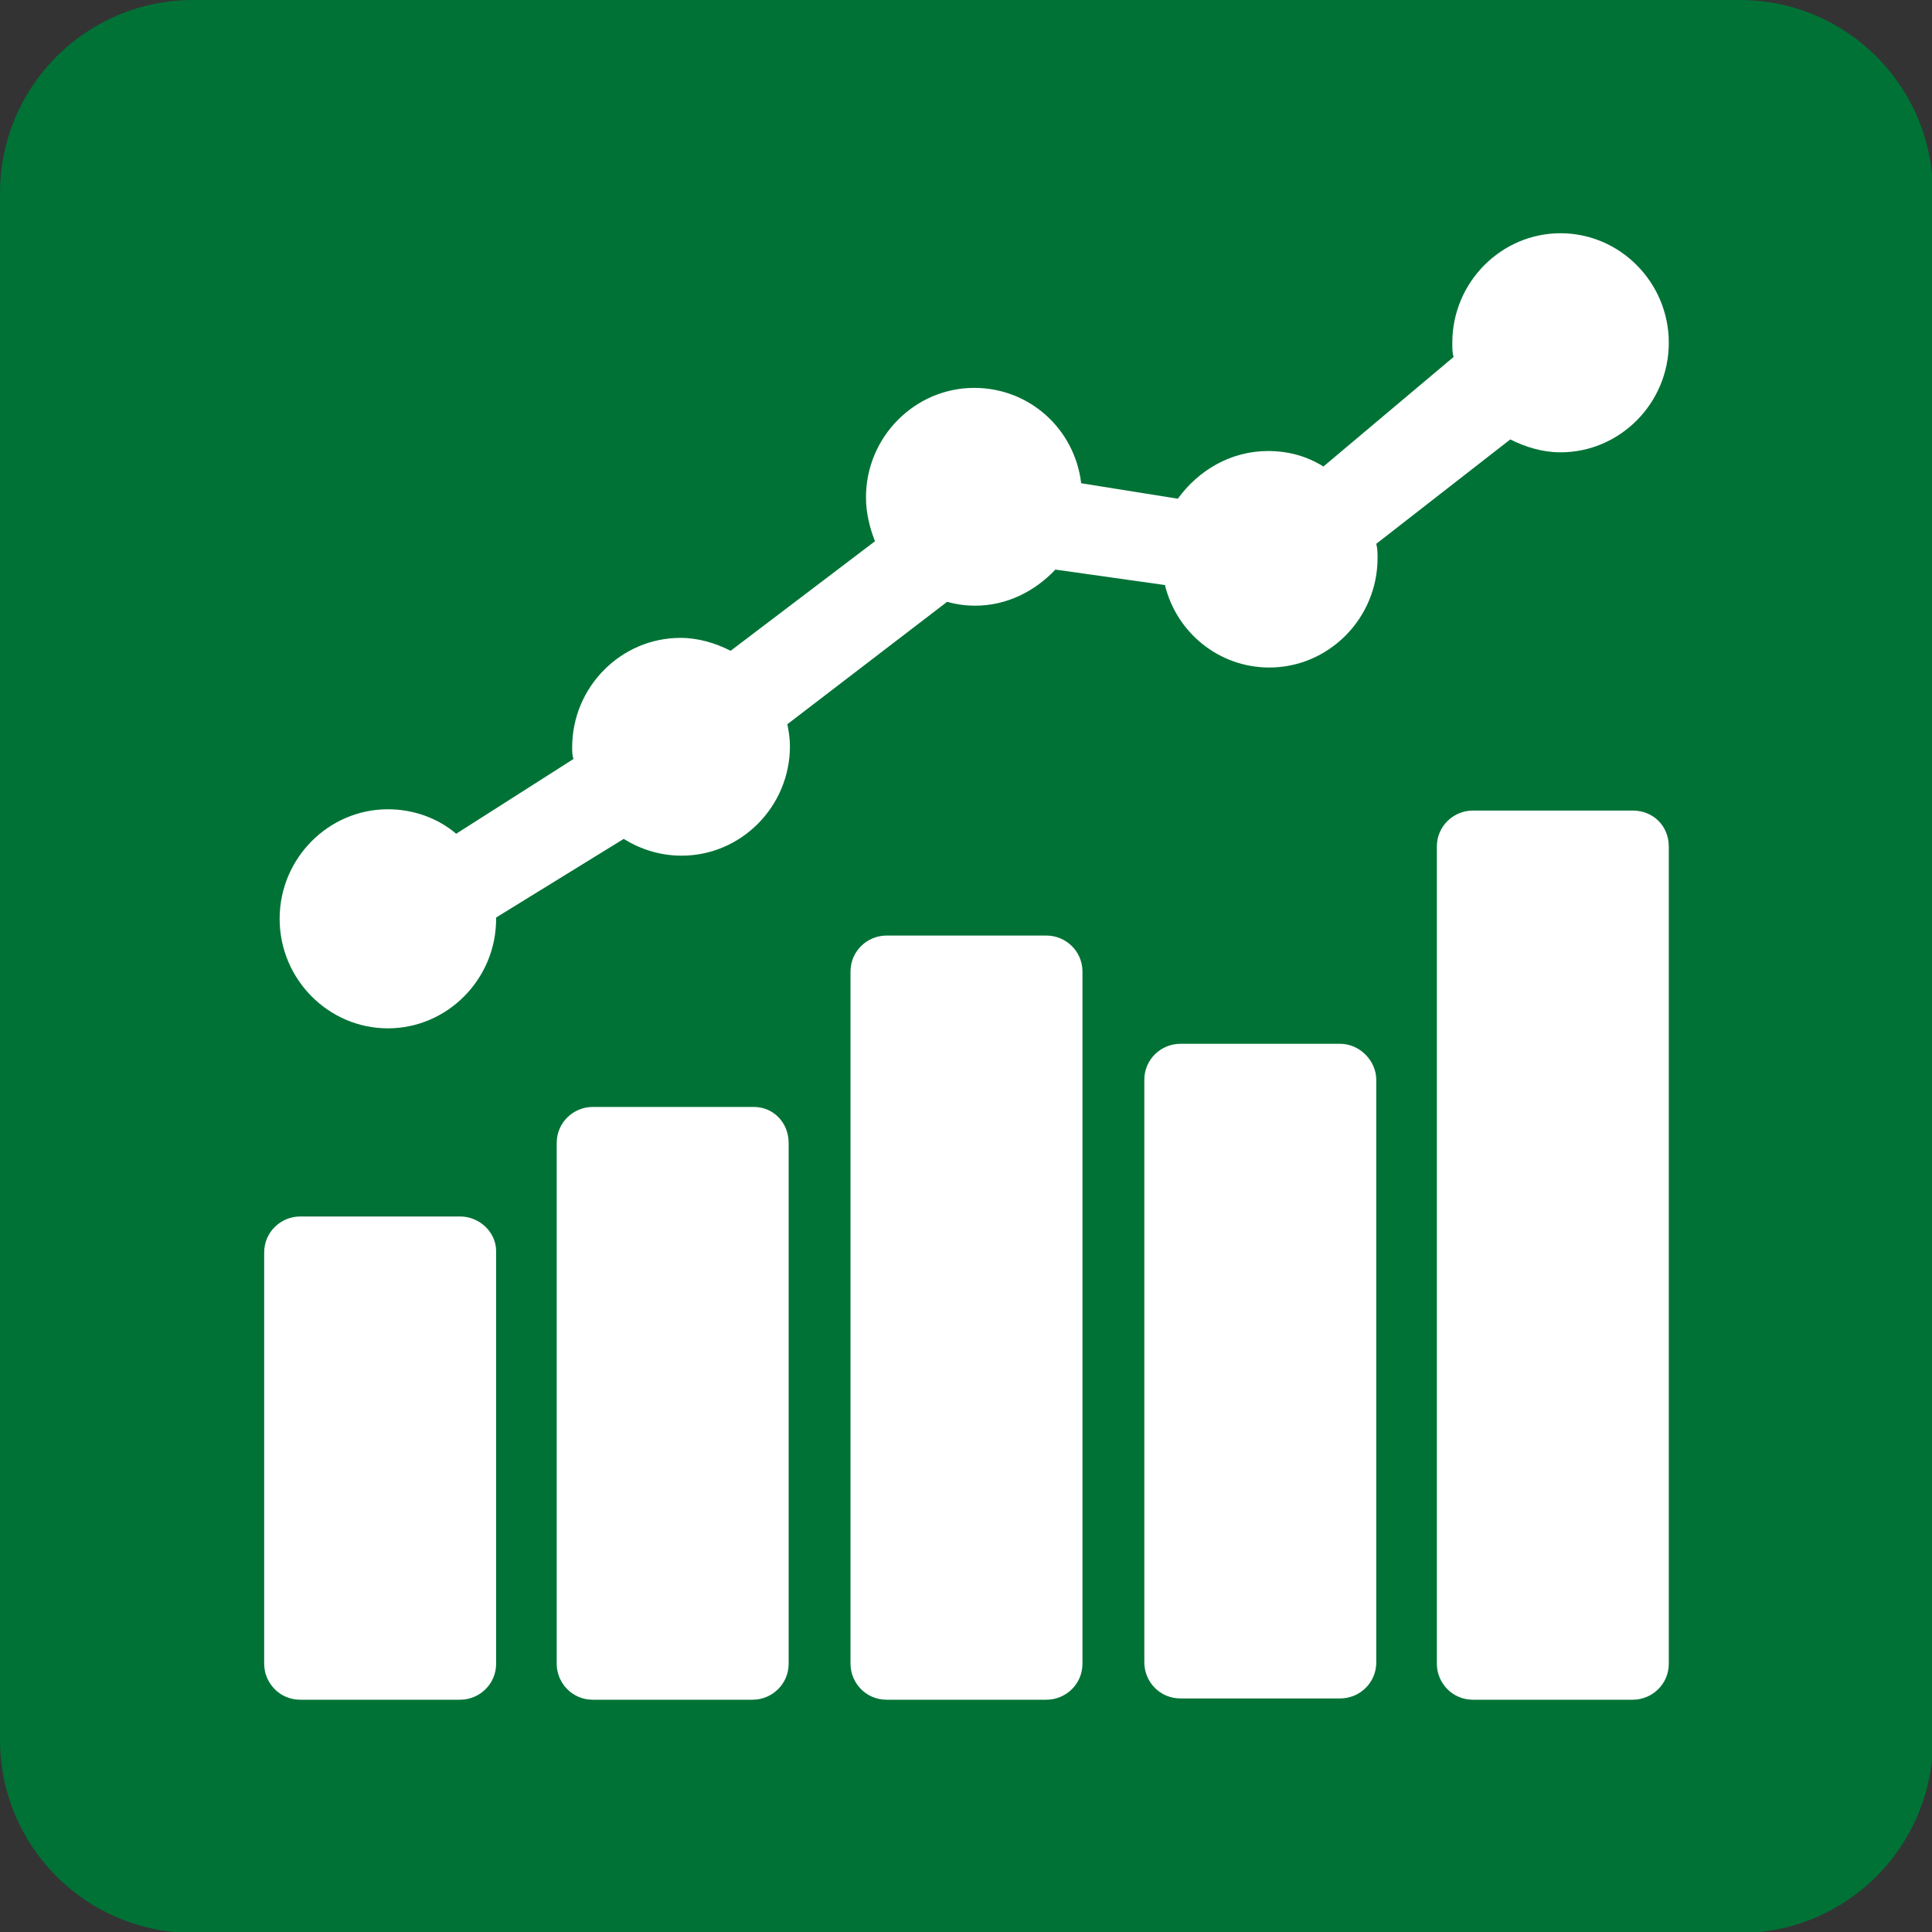<?xml version="1.0" encoding="UTF-8"?><svg width="100" height="100" version="1.1" viewBox="0 0 100 100" xmlns="http://www.w3.org/2000/svg" xmlns:xlink="http://www.w3.org/1999/xlink"><rect x="0" y="0" width="100" height="100" fill="#333333" stroke="none"/><!--Generated by IJSVG (https://github.com/curthard89/IJSVG)--><g transform="scale(0.667)"><g fill="#007236"><path d="M135,150h-120c-8.3,0 -15,-6.7 -15,-15v-120c0,-8.3 6.7,-15 15,-15h120c8.3,0 15,6.7 15,15v120c0,8.3 -6.7,15 -15,15Z"></path><g fill="#FFFFFF" fill-rule="evenodd"><path d="M15.2,76.3h-12.4c-1.5,0 -2.8,1.2 -2.8,2.8v31.9c0,1.5 1.2,2.8 2.8,2.8h12.4c1.5,0 2.8,-1.2 2.8,-2.8v-32c0,-1.5 -1.3,-2.7 -2.8,-2.7Zm22.8,-8.5h-12.5c-1.5,0 -2.8,1.2 -2.8,2.8v40.4c0,1.5 1.2,2.8 2.8,2.8h12.4c1.5,0 2.8,-1.2 2.8,-2.8v-40.4c7.10543e-15,-1.6 -1.2,-2.8 -2.7,-2.8Zm22.7,-13.3h-12.4c-1.5,0 -2.8,1.2 -2.8,2.8v53.7c0,1.5 1.2,2.8 2.8,2.8h12.4c1.5,0 2.8,-1.2 2.8,-2.8v-53.7c0,-1.6 -1.3,-2.8 -2.8,-2.8Zm22.8,8.4h-12.4c-1.5,0 -2.8,1.2 -2.8,2.8v45.2c0,1.5 1.2,2.8 2.8,2.8h12.4c1.5,0 2.8,-1.2 2.8,-2.8v-45.2c0,-1.5 -1.3,-2.8 -2.8,-2.8Zm22.7,-18.1h-12.4c-1.5,0 -2.8,1.2 -2.8,2.8v63.4c0,1.5 1.2,2.8 2.8,2.8h12.4c1.5,0 2.8,-1.2 2.8,-2.8v-63.4c0,-1.6 -1.2,-2.8 -2.8,-2.8Zm-9.5,-28.8c1.2,0.6 2.5,1 3.9,1c4.6,0 8.4,-3.8 8.4,-8.5c0,-4.7 -3.8,-8.5 -8.4,-8.5c-4.6,0 -8.4,3.8 -8.4,8.5c0,0.4 0,0.8 0.1,1.1l-10.1,8.5c-1.3,-0.8 -2.7,-1.2 -4.3,-1.2c-2.9,0 -5.4,1.5 -7,3.7l-7.5,-1.2c-0.5,-4.2 -4,-7.4 -8.3,-7.4c-4.6,0 -8.4,3.8 -8.4,8.5c0,1.2 0.3,2.4 0.7,3.4l-11.2,8.5c-1.2,-0.6 -2.5,-1 -3.9,-1c-4.6,0 -8.4,3.8 -8.4,8.5c0,0.3 0,0.6 0.1,0.9l-9.1,5.8c-1.4,-1.2 -3.3,-1.9 -5.3,-1.9c-4.6,0 -8.4,3.8 -8.4,8.5c0,4.7 3.8,8.5 8.4,8.5c4.6,0 8.4,-3.8 8.4,-8.5c0,0 0,0 0,-0.1l9.9,-6.1c1.3,0.8 2.8,1.3 4.5,1.3c4.6,0 8.4,-3.8 8.4,-8.5c0,-0.6 -0.1,-1.2 -0.2,-1.7l12.4,-9.5c0.7,0.2 1.4,0.3 2.2,0.3c2.4,0 4.6,-1.1 6.2,-2.8l8.5,1.2c0.9,3.7 4.2,6.4 8.1,6.4c4.6,0 8.4,-3.8 8.4,-8.5c0,-0.4 0,-0.7 -0.1,-1.1l10.4,-8.1Z" transform="translate(20.5, 18.1)"></path></g></g></g></svg>